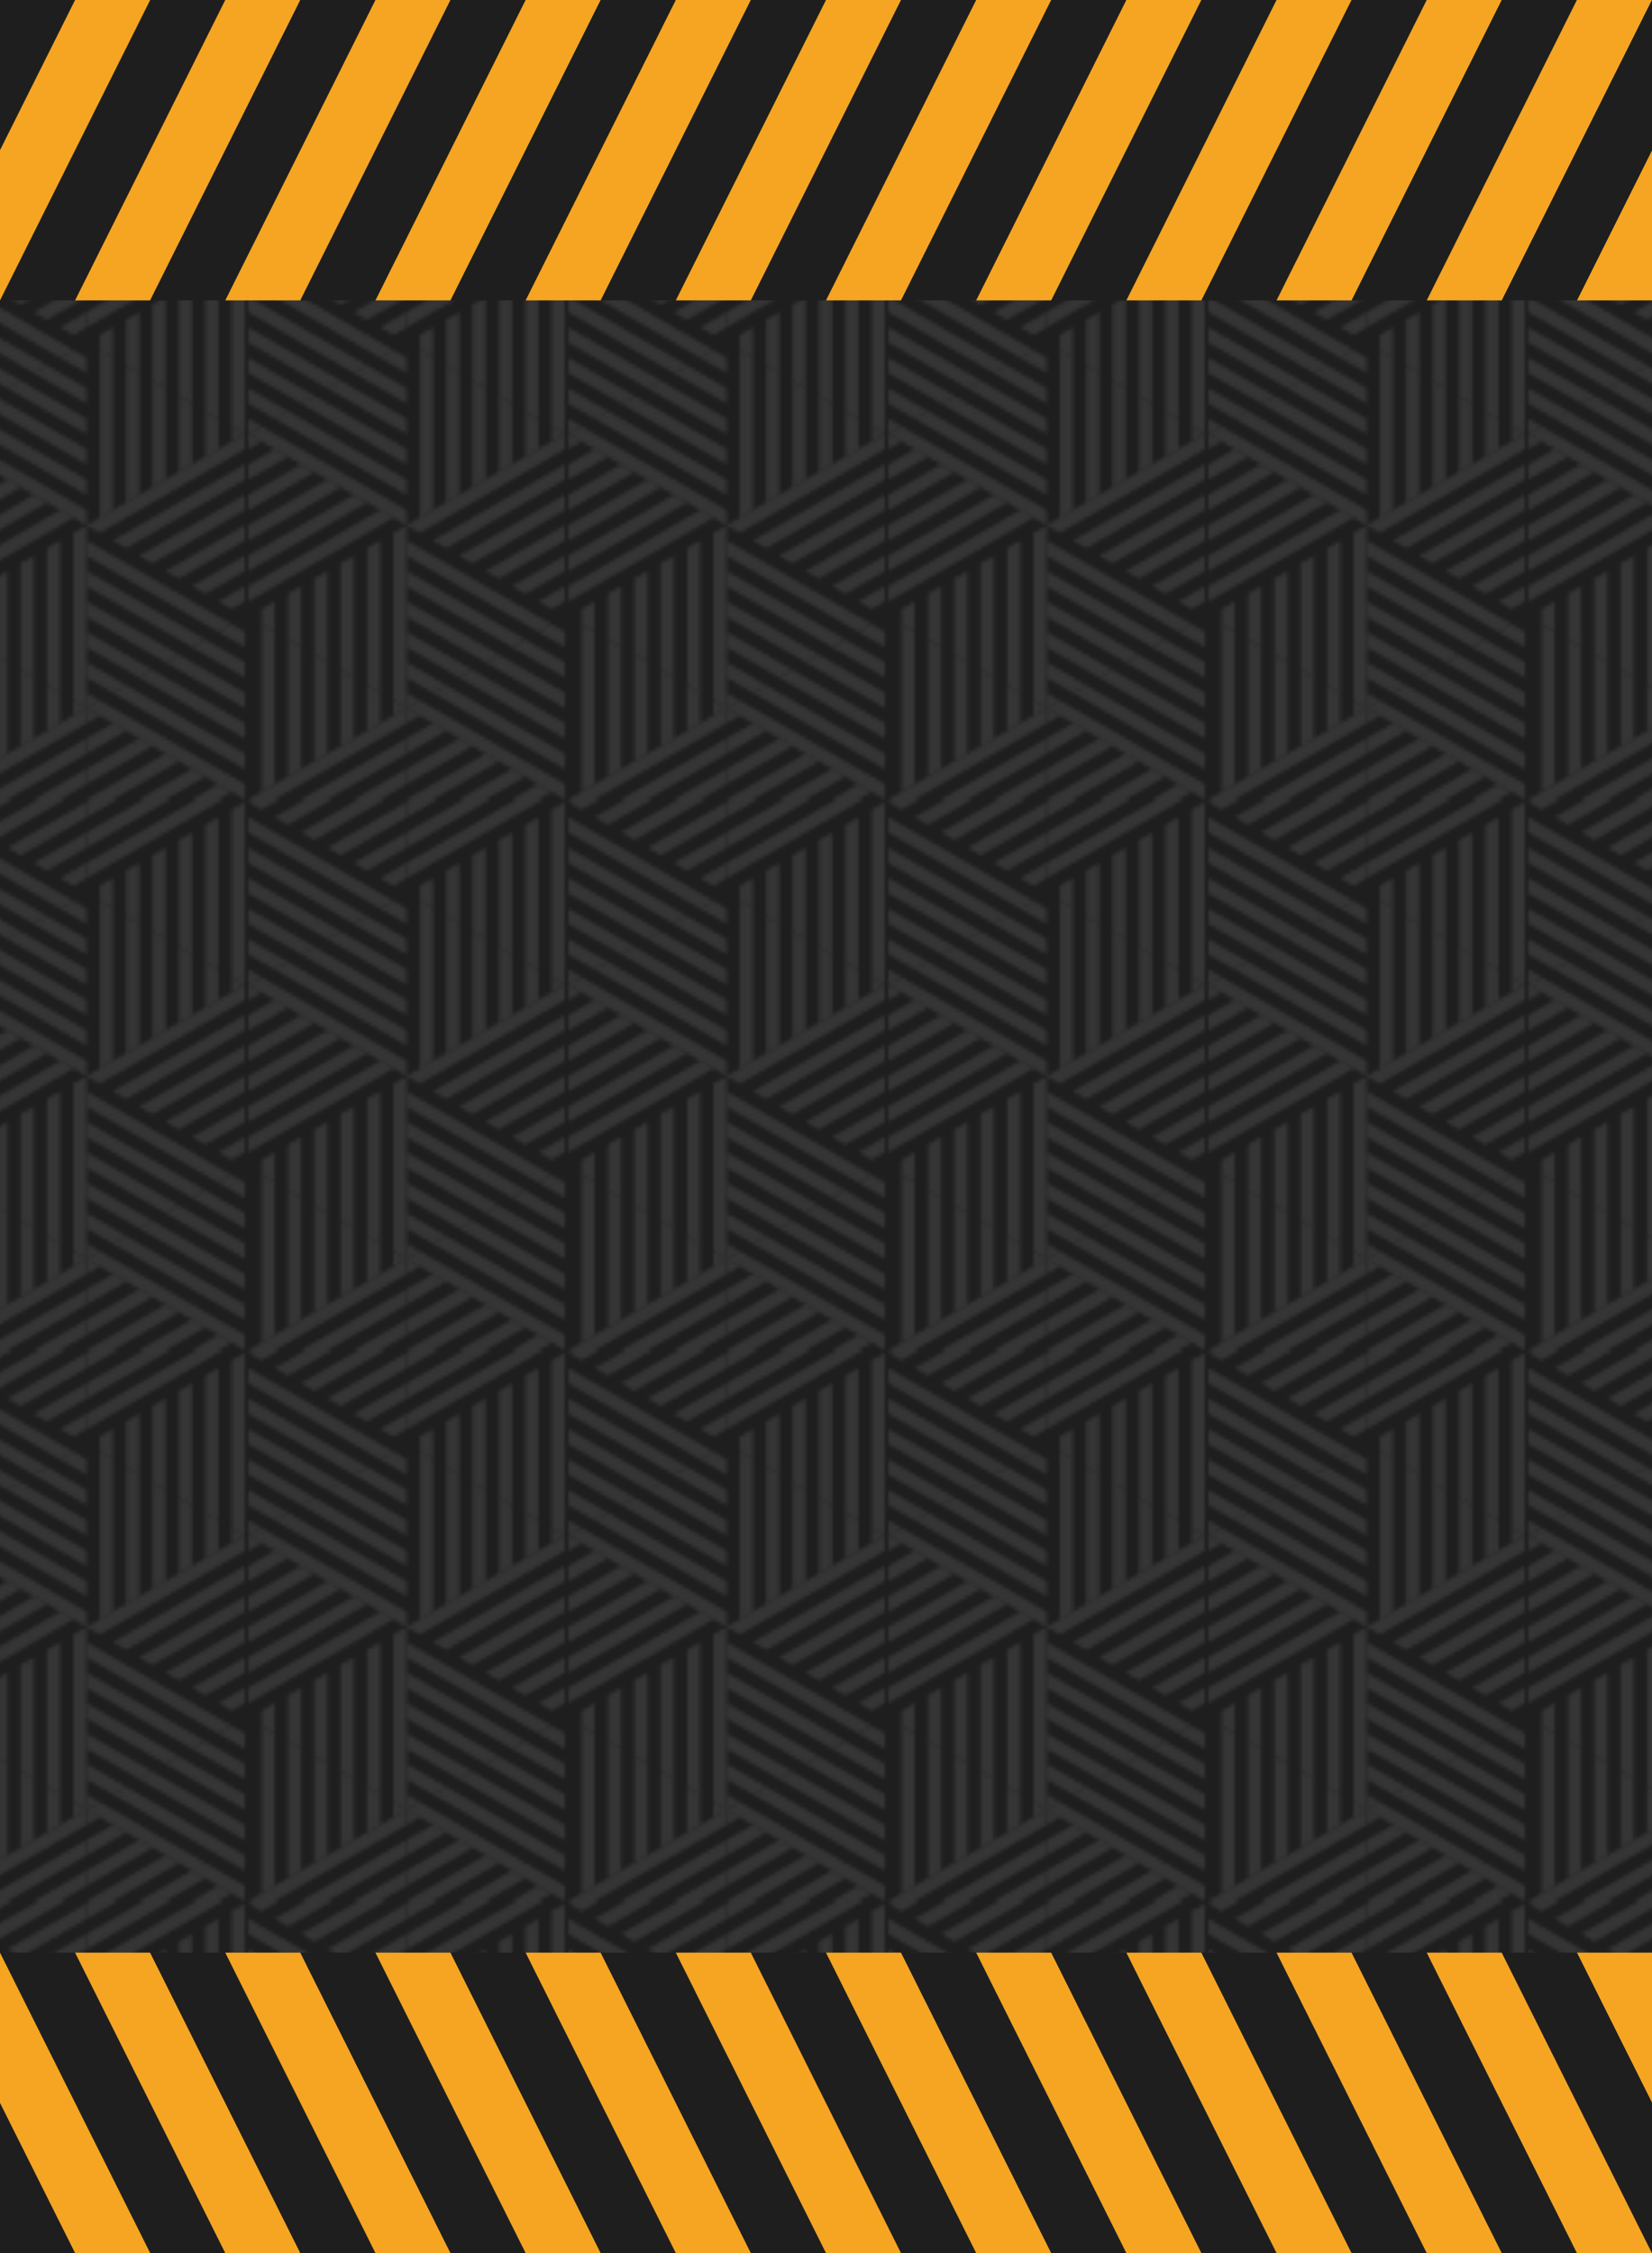 <?xml version="1.0" encoding="utf-8"?>
<!-- Generator: Adobe Illustrator 19.2.1, SVG Export Plug-In . SVG Version: 6.00 Build 0)  -->
<svg version="1.1" id="Layer_1" xmlns="http://www.w3.org/2000/svg" xmlns:xlink="http://www.w3.org/1999/xlink" x="0px" y="0px"
	 viewBox="0 0 198 270" style="enable-background:new 0 0 198 270;" xml:space="preserve">
<style type="text/css">
	.st0{fill:none;}
	.st1{fill:#4B4B4B;}
	.st2{fill:#1E1E1E;}
	.st3{opacity:0.5;fill:url(#SVGID_1_);enable-background:new    ;}
	.st4{fill:#F5A522;}
</style>
<pattern  y="270" width="85.036" height="147.287" patternUnits="userSpaceOnUse" id="SVGID_161_" viewBox="0 -171.835 85.036 147.287" style="overflow:visible;">
	<g>
		<rect y="-171.835" class="st0" width="85.036" height="147.287"/>
		<g>
			<rect y="-171.835" class="st0" width="85.036" height="147.287"/>
			<g>
				<g>
					<path class="st1" d="M42.518-147.287L42.518-147.287L42.518-147.287z"/>
					<polygon class="st1" points="42.518,-192.291 81.493,-169.789 77.95,-167.743 42.518,-188.2 					"/>
					<polygon class="st1" points="42.518,-184.108 74.407,-165.698 70.864,-163.652 42.518,-180.017 					"/>
					<polygon class="st1" points="42.518,-175.926 67.32,-161.606 63.777,-159.561 42.518,-171.835 					"/>
					<polygon class="st1" points="42.518,-167.743 60.234,-157.515 56.691,-155.469 42.518,-163.652 					"/>
					<polygon class="st1" points="42.518,-159.561 53.148,-153.424 49.605,-151.378 42.518,-155.469 					"/>
					<polygon class="st1" points="46.061,-149.332 42.518,-147.287 42.518,-147.287 42.518,-151.378 					"/>
				</g>
				<g>
					<polygon class="st1" points="46.061,-145.241 42.518,-147.287 85.036,-171.834 85.036,-167.743 					"/>
					<polygon class="st1" points="49.604,-143.195 85.036,-163.652 85.036,-159.561 53.148,-141.15 					"/>
					<polygon class="st1" points="56.691,-139.104 85.036,-155.469 85.036,-151.378 60.234,-137.058 					"/>
					<polygon class="st1" points="63.777,-135.013 85.036,-147.287 85.036,-143.195 67.32,-132.967 					"/>
					<polygon class="st1" points="70.863,-130.922 85.036,-139.104 85.036,-135.013 74.407,-128.876 					"/>
					<polygon class="st1" points="77.95,-126.83 85.036,-130.922 85.036,-126.83 81.493,-124.785 					"/>
				</g>
			</g>
			<g>
				<g>
					<path class="st1" d="M42.518-147.287L42.518-147.287L42.518-147.287z"/>
					<polygon class="st1" points="3.543,-124.785 3.543,-169.789 7.086,-167.743 7.086,-126.83 					"/>
					<polygon class="st1" points="10.629,-128.876 10.629,-165.698 14.173,-163.652 14.173,-130.921 					"/>
					<polygon class="st1" points="17.716,-132.967 17.716,-161.606 21.259,-159.561 21.259,-135.013 					"/>
					<polygon class="st1" points="24.802,-137.058 24.802,-157.515 28.345,-155.469 28.345,-139.104 					"/>
					<polygon class="st1" points="31.888,-141.15 31.888,-153.424 35.432,-151.378 35.432,-143.195 					"/>
					<polygon class="st1" points="38.975,-149.332 42.518,-147.287 42.518,-147.287 38.975,-145.241 					"/>
				</g>
				<g>
					<polygon class="st1" points="42.518,-151.378 42.518,-147.287 0,-171.834 3.543,-173.88 					"/>
					<polygon class="st1" points="42.518,-155.469 7.086,-175.926 10.63,-177.971 42.518,-159.561 					"/>
					<polygon class="st1" points="42.518,-163.652 14.173,-180.017 17.716,-182.063 42.518,-167.743 					"/>
				</g>
			</g>
			<g>
				<g>
					<path class="st1" d="M0-122.739L0-122.739L0-122.739z"/>
					<polygon class="st1" points="38.975,-145.241 42.518,-147.287 42.518,-98.191 38.975,-100.237 					"/>
					<polygon class="st1" points="35.432,-143.195 35.432,-102.282 31.889,-104.328 31.889,-141.15 					"/>
					<polygon class="st1" points="28.345,-139.104 28.345,-106.374 24.802,-108.419 24.802,-137.058 					"/>
					<polygon class="st1" points="21.259,-135.013 21.259,-110.465 17.716,-112.511 17.716,-132.967 					"/>
					<polygon class="st1" points="14.173,-130.922 14.173,-114.556 10.63,-116.602 10.63,-128.876 					"/>
					<polygon class="st1" points="7.086,-126.83 7.086,-118.648 3.543,-120.693 3.543,-124.785 					"/>
				</g>
				<g>
					<path class="st1" d="M0-73.643L0-73.643L0-73.643z"/>
					<polygon class="st1" points="0,-118.648 38.975,-96.145 35.432,-94.1 0,-114.556 					"/>
					<polygon class="st1" points="0,-110.465 31.889,-92.054 28.345,-90.009 0,-106.374 					"/>
					<polygon class="st1" points="0,-102.282 24.802,-87.963 21.259,-85.917 0,-98.191 					"/>
					<polygon class="st1" points="0,-94.1 17.716,-83.872 14.173,-81.826 0,-90.009 					"/>
					<polygon class="st1" points="0,-85.917 10.63,-79.78 7.086,-77.735 0,-81.826 					"/>
					<polygon class="st1" points="3.543,-75.689 0,-73.643 0,-73.643 0,-77.735 					"/>
				</g>
				<g>
					<path class="st1" d="M85.036-73.643L85.036-73.643L85.036-73.643z"/>
					<polygon class="st1" points="46.061,-51.141 46.061,-96.145 49.604,-94.1 49.604,-53.187 					"/>
					<polygon class="st1" points="53.148,-55.232 53.148,-92.054 56.691,-90.008 56.691,-57.278 					"/>
					<polygon class="st1" points="60.234,-59.324 60.234,-87.963 63.777,-85.917 63.777,-61.369 					"/>
					<polygon class="st1" points="67.32,-63.415 67.32,-83.872 70.863,-81.826 70.863,-65.461 					"/>
					<polygon class="st1" points="74.406,-67.506 74.406,-79.78 77.95,-77.735 77.95,-69.552 					"/>
					<polygon class="st1" points="81.493,-75.689 85.036,-73.643 85.036,-73.643 81.493,-71.598 					"/>
				</g>
				<g>
					<path class="st1" d="M85.036-122.739L85.036-122.739L85.036-122.739z"/>
					<polygon class="st1" points="85.036,-77.735 85.036,-73.643 42.518,-98.191 46.061,-100.237 					"/>
					<polygon class="st1" points="85.036,-81.826 49.605,-102.282 53.148,-104.328 85.036,-85.917 					"/>
					<polygon class="st1" points="85.036,-90.008 56.691,-106.374 60.234,-108.419 85.036,-94.1 					"/>
					<polygon class="st1" points="85.036,-98.191 63.777,-110.465 67.32,-112.511 85.036,-102.282 					"/>
					<polygon class="st1" points="85.036,-106.374 70.863,-114.556 74.407,-116.602 85.036,-110.465 					"/>
					<polygon class="st1" points="85.036,-114.556 77.95,-118.648 81.493,-120.693 85.036,-118.647 					"/>
				</g>
				<g>
					<path class="st1" d="M42.518-49.096L42.518-49.096L42.518-49.096z"/>
					<polygon class="st1" points="3.543,-71.598 0,-73.643 42.518,-98.191 42.518,-94.1 					"/>
					<polygon class="st1" points="7.086,-69.552 42.518,-90.008 42.518,-85.917 10.629,-67.506 					"/>
					<polygon class="st1" points="14.173,-65.461 42.518,-81.826 42.518,-77.735 17.716,-63.415 					"/>
					<polygon class="st1" points="21.259,-61.369 42.518,-73.643 42.518,-69.552 24.802,-59.324 					"/>
					<polygon class="st1" points="28.345,-57.278 42.518,-65.461 42.518,-61.369 31.888,-55.232 					"/>
					<polygon class="st1" points="35.432,-53.187 42.518,-57.278 42.518,-53.187 38.975,-51.141 					"/>
				</g>
				<g>
					<path class="st1" d="M42.518-147.287L42.518-147.287L42.518-147.287z"/>
					<polygon class="st1" points="81.493,-124.785 42.518,-102.282 42.518,-106.374 77.95,-126.83 					"/>
					<polygon class="st1" points="74.407,-128.876 42.518,-110.465 42.518,-114.556 70.864,-130.922 					"/>
					<polygon class="st1" points="67.32,-132.967 42.518,-118.648 42.518,-122.739 63.777,-135.013 					"/>
					<polygon class="st1" points="60.234,-137.058 42.518,-126.83 42.518,-130.921 56.691,-139.104 					"/>
					<polygon class="st1" points="53.148,-141.15 42.518,-135.013 42.518,-139.104 49.605,-143.195 					"/>
					<polygon class="st1" points="42.518,-143.195 42.518,-147.287 42.518,-147.287 46.061,-145.241 					"/>
				</g>
			</g>
			<g>
				<g>
					<path class="st1" d="M42.518-49.095L42.518-49.095L42.518-49.095z"/>
					<polygon class="st1" points="81.493,-71.598 85.036,-73.643 85.036,-24.548 81.493,-26.593 					"/>
					<polygon class="st1" points="77.95,-69.552 77.95,-28.639 74.407,-30.685 74.407,-67.506 					"/>
					<polygon class="st1" points="70.864,-65.461 70.864,-32.73 67.32,-34.776 67.32,-63.415 					"/>
					<polygon class="st1" points="63.777,-61.369 63.777,-36.822 60.234,-38.867 60.234,-59.324 					"/>
					<polygon class="st1" points="56.691,-57.278 56.691,-40.913 53.148,-42.958 53.148,-55.232 					"/>
					<polygon class="st1" points="49.605,-53.187 49.605,-45.004 46.061,-47.05 46.061,-51.141 					"/>
				</g>
				<g>
					<polygon class="st1" points="42.518,-45.004 81.493,-22.502 77.95,-20.456 42.518,-40.913 					"/>
					<polygon class="st1" points="42.518,-36.822 74.407,-18.411 70.864,-16.365 42.518,-32.73 					"/>
					<polygon class="st1" points="42.518,-28.639 67.32,-14.319 63.777,-12.274 42.518,-24.548 					"/>
				</g>
			</g>
			<g>
				<g>
					<path class="st1" d="M42.518-49.095L42.518-49.095L42.518-49.095z"/>
					<polygon class="st1" points="42.518,-4.091 42.518,0 0,-24.548 3.543,-26.593 					"/>
					<polygon class="st1" points="42.518,-8.182 7.086,-28.639 10.63,-30.685 42.518,-12.274 					"/>
					<polygon class="st1" points="42.518,-16.365 14.173,-32.73 17.716,-34.776 42.518,-20.456 					"/>
					<polygon class="st1" points="42.518,-24.548 21.259,-36.822 24.802,-38.867 42.518,-28.639 					"/>
					<polygon class="st1" points="42.518,-32.73 28.345,-40.913 31.889,-42.958 42.518,-36.821 					"/>
					<polygon class="st1" points="42.518,-40.913 35.432,-45.004 38.975,-47.05 42.518,-45.004 					"/>
				</g>
				<g>
					<polygon class="st1" points="38.975,-51.141 0,-28.639 0,-32.73 35.432,-53.187 					"/>
					<polygon class="st1" points="31.889,-55.232 0,-36.822 0,-40.913 28.345,-57.278 					"/>
					<polygon class="st1" points="24.802,-59.324 0,-45.004 0,-49.095 21.259,-61.369 					"/>
					<polygon class="st1" points="17.716,-63.415 0,-53.187 0,-57.278 14.173,-65.461 					"/>
					<polygon class="st1" points="10.63,-67.506 0,-61.369 0,-65.461 7.086,-69.552 					"/>
					<polygon class="st1" points="0,-69.552 0,-73.643 0,-73.643 3.543,-71.598 					"/>
				</g>
			</g>
		</g>
	</g>
</pattern>
<g id="canvas">
	<rect y="0" class="st2" width="198" height="270"/>
</g>
<g id="patterns">
	<pattern  id="SVGID_1_" xlink:href="#SVGID_161_" patternTransform="matrix(0.446 0 0 -0.446 -9060.583 -5394.447)">
	</pattern>
	<rect y="0" class="st3" width="198" height="270"/>
	<g>
		<polygon class="st2" points="9,234 0,234 18,270 27,270 		"/>
		<polygon class="st2" points="0,252 0,270 9,270 		"/>
		<polygon class="st4" points="18,234 9,234 27,270 36,270 		"/>
		<polygon class="st4" points="0,234 0,252 9,270 18,270 		"/>
		<polygon class="st2" points="27,234 18,234 36,270 45,270 		"/>
		<polygon class="st4" points="36,234 27,234 45,270 54,270 		"/>
		<polygon class="st2" points="45,234 36,234 54,270 63,270 		"/>
		<polygon class="st4" points="54,234 45,234 63,270 72,270 		"/>
		<polygon class="st2" points="63,234 54,234 72,270 81,270 		"/>
		<polygon class="st4" points="72,234 63,234 81,270 90,270 		"/>
		<polygon class="st2" points="81,234 72,234 90,270 99,270 		"/>
		<polygon class="st4" points="90,234 81,234 99,270 108,270 		"/>
		<polygon class="st2" points="99,234 90,234 108,270 117,270 		"/>
		<polygon class="st4" points="108,234 99,234 117,270 126,270 		"/>
		<polygon class="st2" points="117,234 108,234 126,270 135,270 		"/>
		<polygon class="st4" points="126,234 117,234 135,270 144,270 		"/>
		<polygon class="st2" points="135,234 126,234 144,270 153,270 		"/>
		<polygon class="st4" points="144,234 135,234 153,270 162,270 		"/>
		<polygon class="st2" points="153,234 144,234 162,270 171,270 		"/>
		<polygon class="st4" points="162,234 153,234 171,270 180,270 		"/>
		<polygon class="st2" points="171,234 162,234 180,270 189,270 		"/>
		<polygon class="st4" points="180,234 171,234 189,270 198,270 		"/>
		<polygon class="st4" points="198,234 189,234 198,252 		"/>
		<polygon class="st2" points="189,234 180,234 198,270 198,252 		"/>
		<polygon class="st2" points="9,36 0,36 18,0 27,0 		"/>
		<polygon class="st2" points="0,18 0,0 9,0 		"/>
		<polygon class="st4" points="18,36 9,36 27,0 36,0 		"/>
		<polygon class="st4" points="0,36 0,18 9,0 18,0 		"/>
		<polygon class="st2" points="27,36 18,36 36,0 45,0 		"/>
		<polygon class="st4" points="36,36 27,36 45,0 54,0 		"/>
		<polygon class="st2" points="45,36 36,36 54,0 63,0 		"/>
		<polygon class="st4" points="54,36 45,36 63,0 72,0 		"/>
		<polygon class="st2" points="63,36 54,36 72,0 81,0 		"/>
		<polygon class="st4" points="72,36 63,36 81,0 90,0 		"/>
		<polygon class="st2" points="81,36 72,36 90,0 99,0 		"/>
		<polygon class="st4" points="90,36 81,36 99,0 108,0 		"/>
		<polygon class="st2" points="99,36 90,36 108,0 117,0 		"/>
		<polygon class="st4" points="108,36 99,36 117,0 126,0 		"/>
		<polygon class="st2" points="117,36 108,36 126,0 135,0 		"/>
		<polygon class="st4" points="126,36 117,36 135,0 144,0 		"/>
		<polygon class="st2" points="135,36 126,36 144,0 153,0 		"/>
		<polygon class="st4" points="144,36 135,36 153,0 162,0 		"/>
		<polygon class="st2" points="153,36 144,36 162,0 171,0 		"/>
		<polygon class="st4" points="162,36 153,36 171,0 180,0 		"/>
		<polygon class="st2" points="171,36 162,36 180,0 189,0 		"/>
		<polygon class="st4" points="180,36 171,36 189,0 198,0 		"/>
		<polygon class="st4" points="198,36 189,36 198,18 		"/>
		<polygon class="st2" points="189,36 180,36 198,0 198,18 		"/>
	</g>
</g>
</svg>

